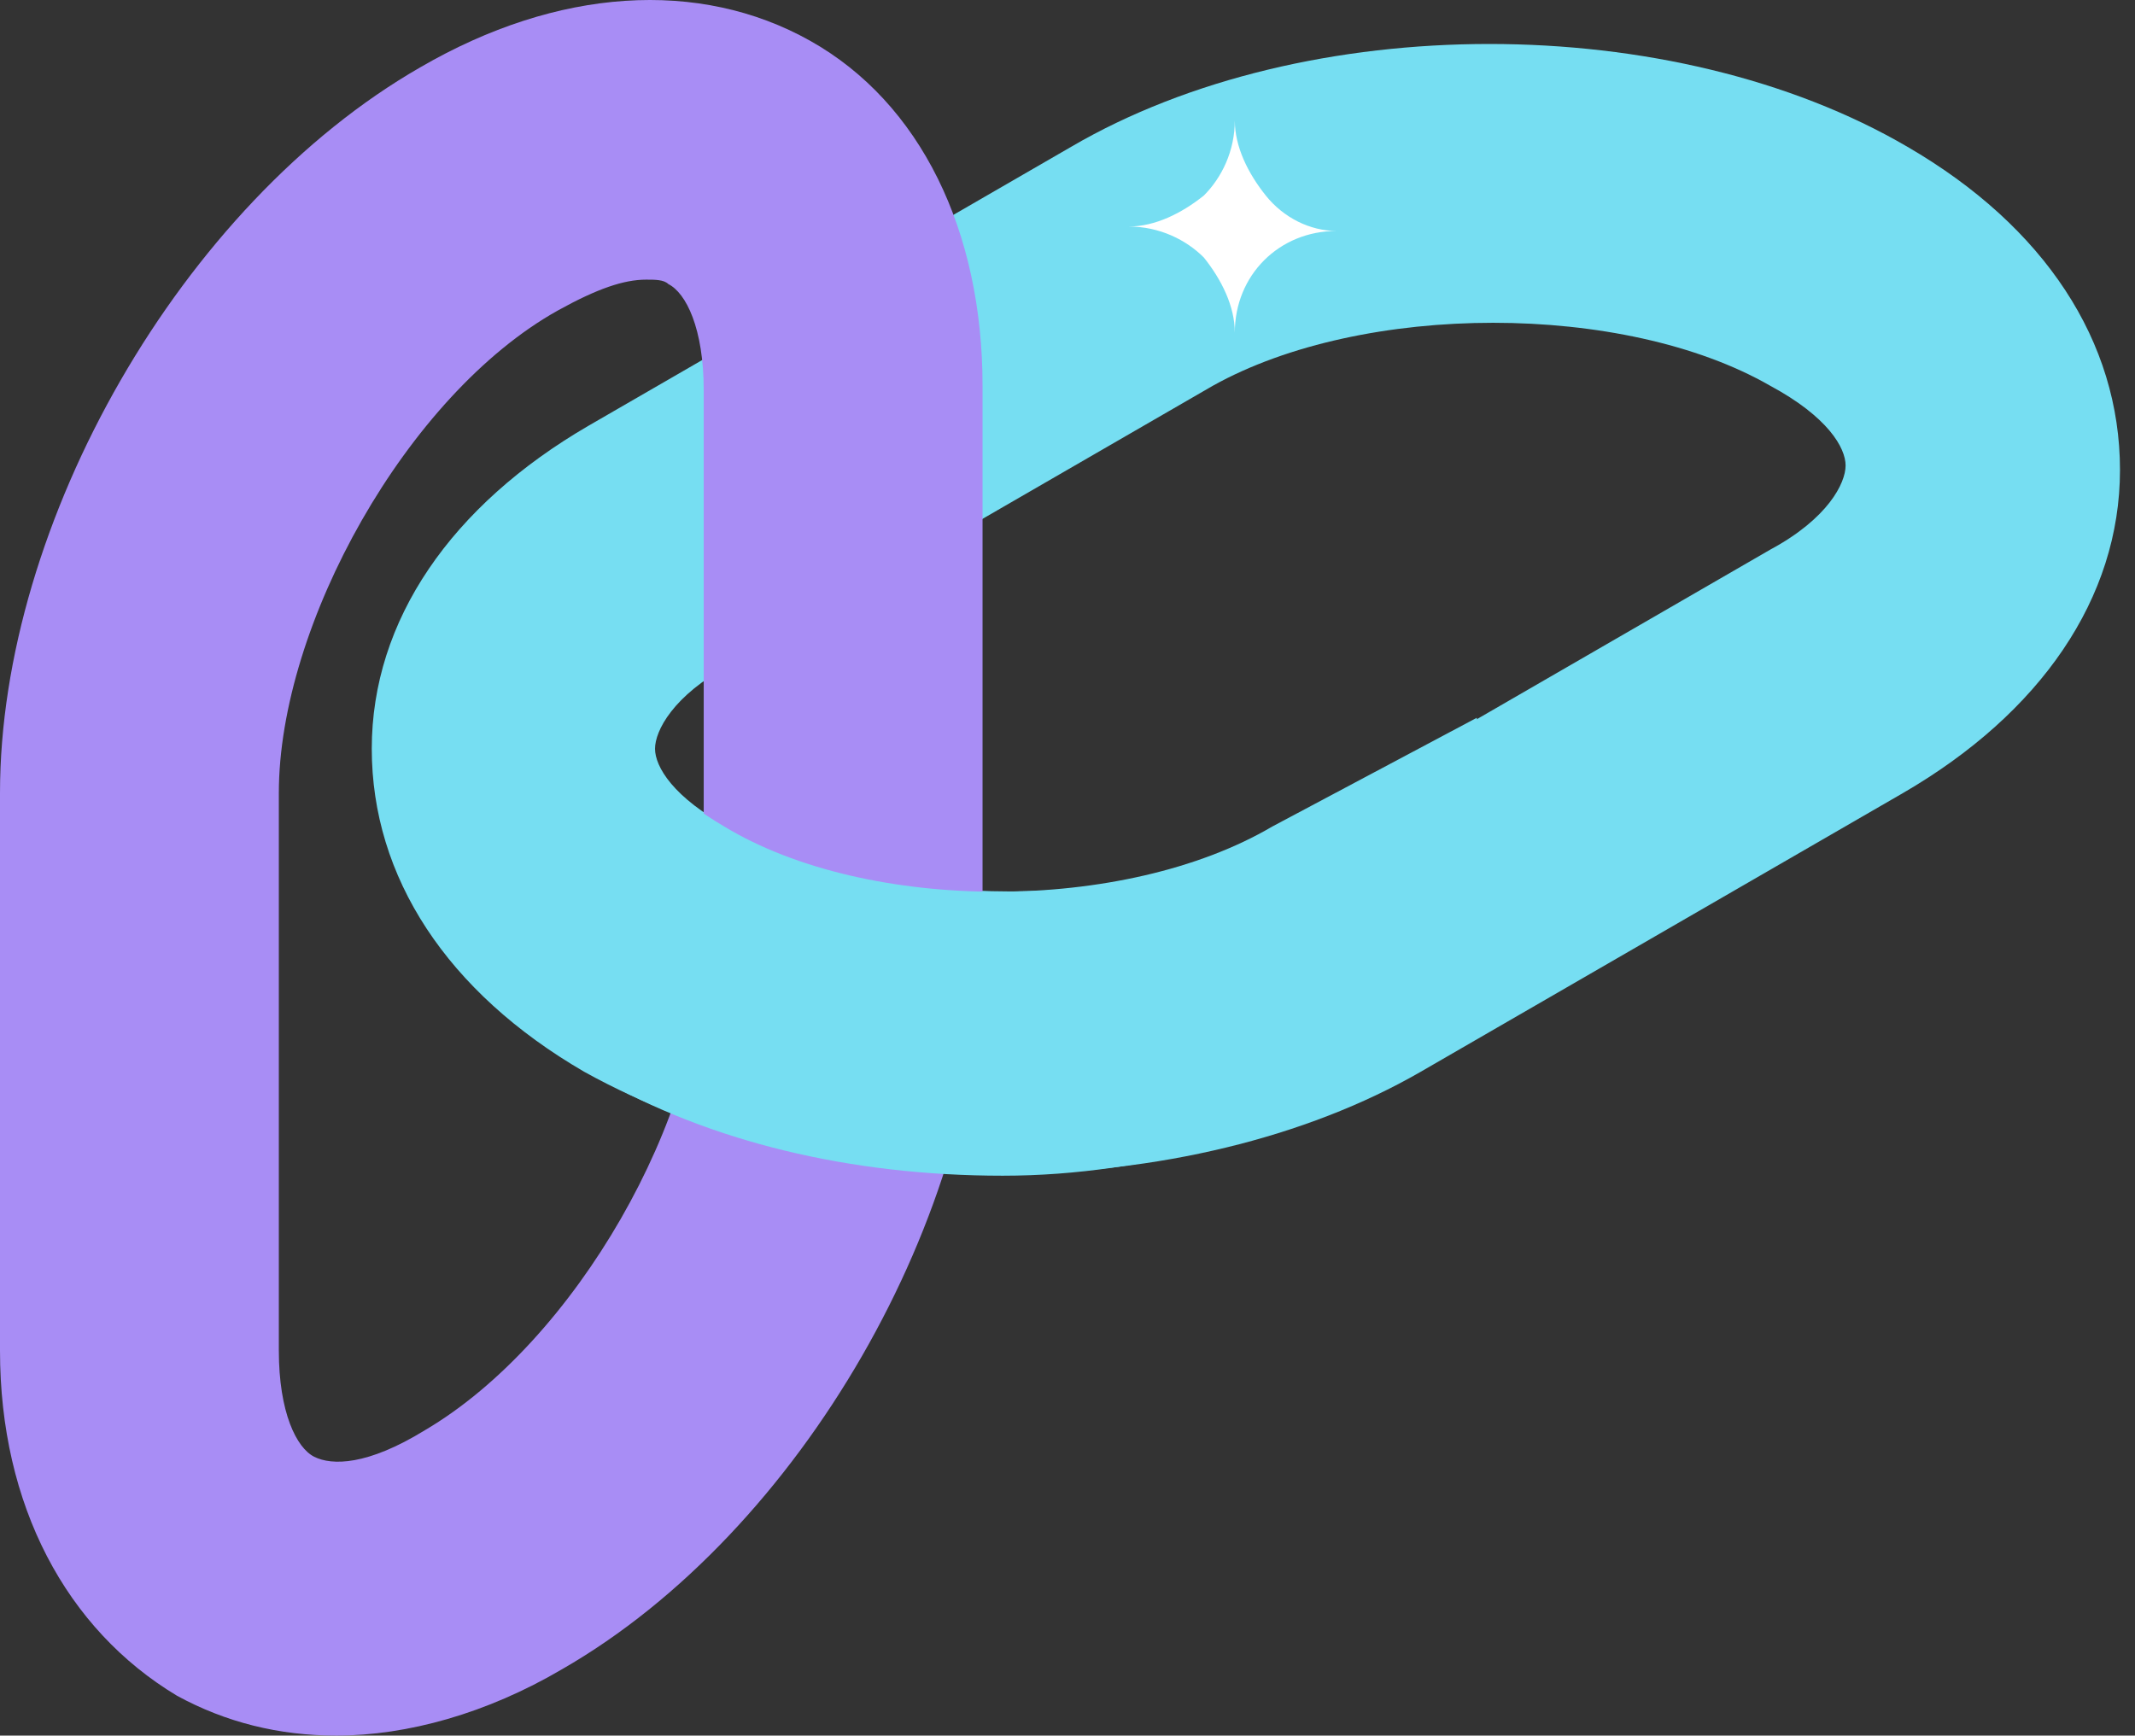 <svg width="123" height="100" viewBox="0 0 123 100" fill="none" xmlns="http://www.w3.org/2000/svg">
<rect x="0" y="0" width="123" height="100" fill="#333333" stroke="none"/>
<path d="M57.88 67.618C49.211 67.618 40.542 65.578 33.657 61.753C25.753 57.163 21.418 50.534 21.418 43.139C21.418 35.745 26.008 29.116 33.912 24.526L61.705 8.462C75.219 0.558 96.382 0.558 109.896 8.462C117.801 13.052 122.135 19.681 122.135 27.076C122.135 34.47 117.546 41.1 109.641 45.689L81.849 61.753C75.219 65.578 66.55 67.618 57.88 67.618ZM69.865 22.231L42.072 38.295C38.757 40.08 37.737 42.12 37.737 43.139C37.737 44.159 38.757 45.944 42.072 47.729C50.741 52.574 65.785 52.574 74.199 47.729L101.992 31.665C105.307 29.881 106.327 27.841 106.327 26.821C106.327 25.801 105.307 24.016 101.992 22.231C93.578 17.387 78.534 17.387 69.865 22.231Z" fill="#76DEF2"/>
<path d="M19.378 100C16.064 100 13.004 99.235 10.199 97.705C3.825 93.88 0 86.741 0 77.817V45.689C0 30.136 10.454 11.777 24.223 3.873C32.127 -0.717 40.287 -1.227 46.661 2.343C53.036 5.912 56.606 13.307 56.606 22.231V54.359C56.606 69.912 46.151 88.271 32.383 96.175C28.048 98.725 23.458 100 19.378 100ZM37.227 16.112C35.952 16.112 34.422 16.622 32.127 17.896C23.458 22.741 16.064 36 16.064 45.689V77.817C16.064 81.386 17.084 83.426 18.104 83.936C19.123 84.446 21.163 84.446 24.478 82.406C33.147 77.307 40.542 64.303 40.542 54.614V22.486C40.542 18.916 39.522 16.877 38.502 16.366C38.247 16.112 37.737 16.112 37.227 16.112Z" fill="#A88DF5"/>
<path d="M73.302 47.62C64.781 52.633 49.994 52.633 41.723 47.62C38.716 45.866 37.463 44.111 37.463 43.109V42.858H21.673V43.109C21.673 50.127 26.565 57.514 34.334 62.026C40.851 65.785 48.994 67.741 57.766 67.741C66.288 67.741 74.555 65.164 81.322 61.405L85.082 59.4V41.355L73.302 47.62Z" fill="#76DEF2"/>
<path d="M77.004 13.307C73.689 13.307 71.139 15.857 71.139 19.171C71.139 17.641 70.374 16.112 69.355 14.837C68.335 13.817 66.805 13.052 65.02 13.052C66.55 13.052 68.08 12.287 69.355 11.267C70.374 10.247 71.139 8.717 71.139 6.932C71.139 8.462 71.904 9.992 72.924 11.267C73.944 12.542 75.474 13.307 77.004 13.307Z" fill="white"/>
</svg>

